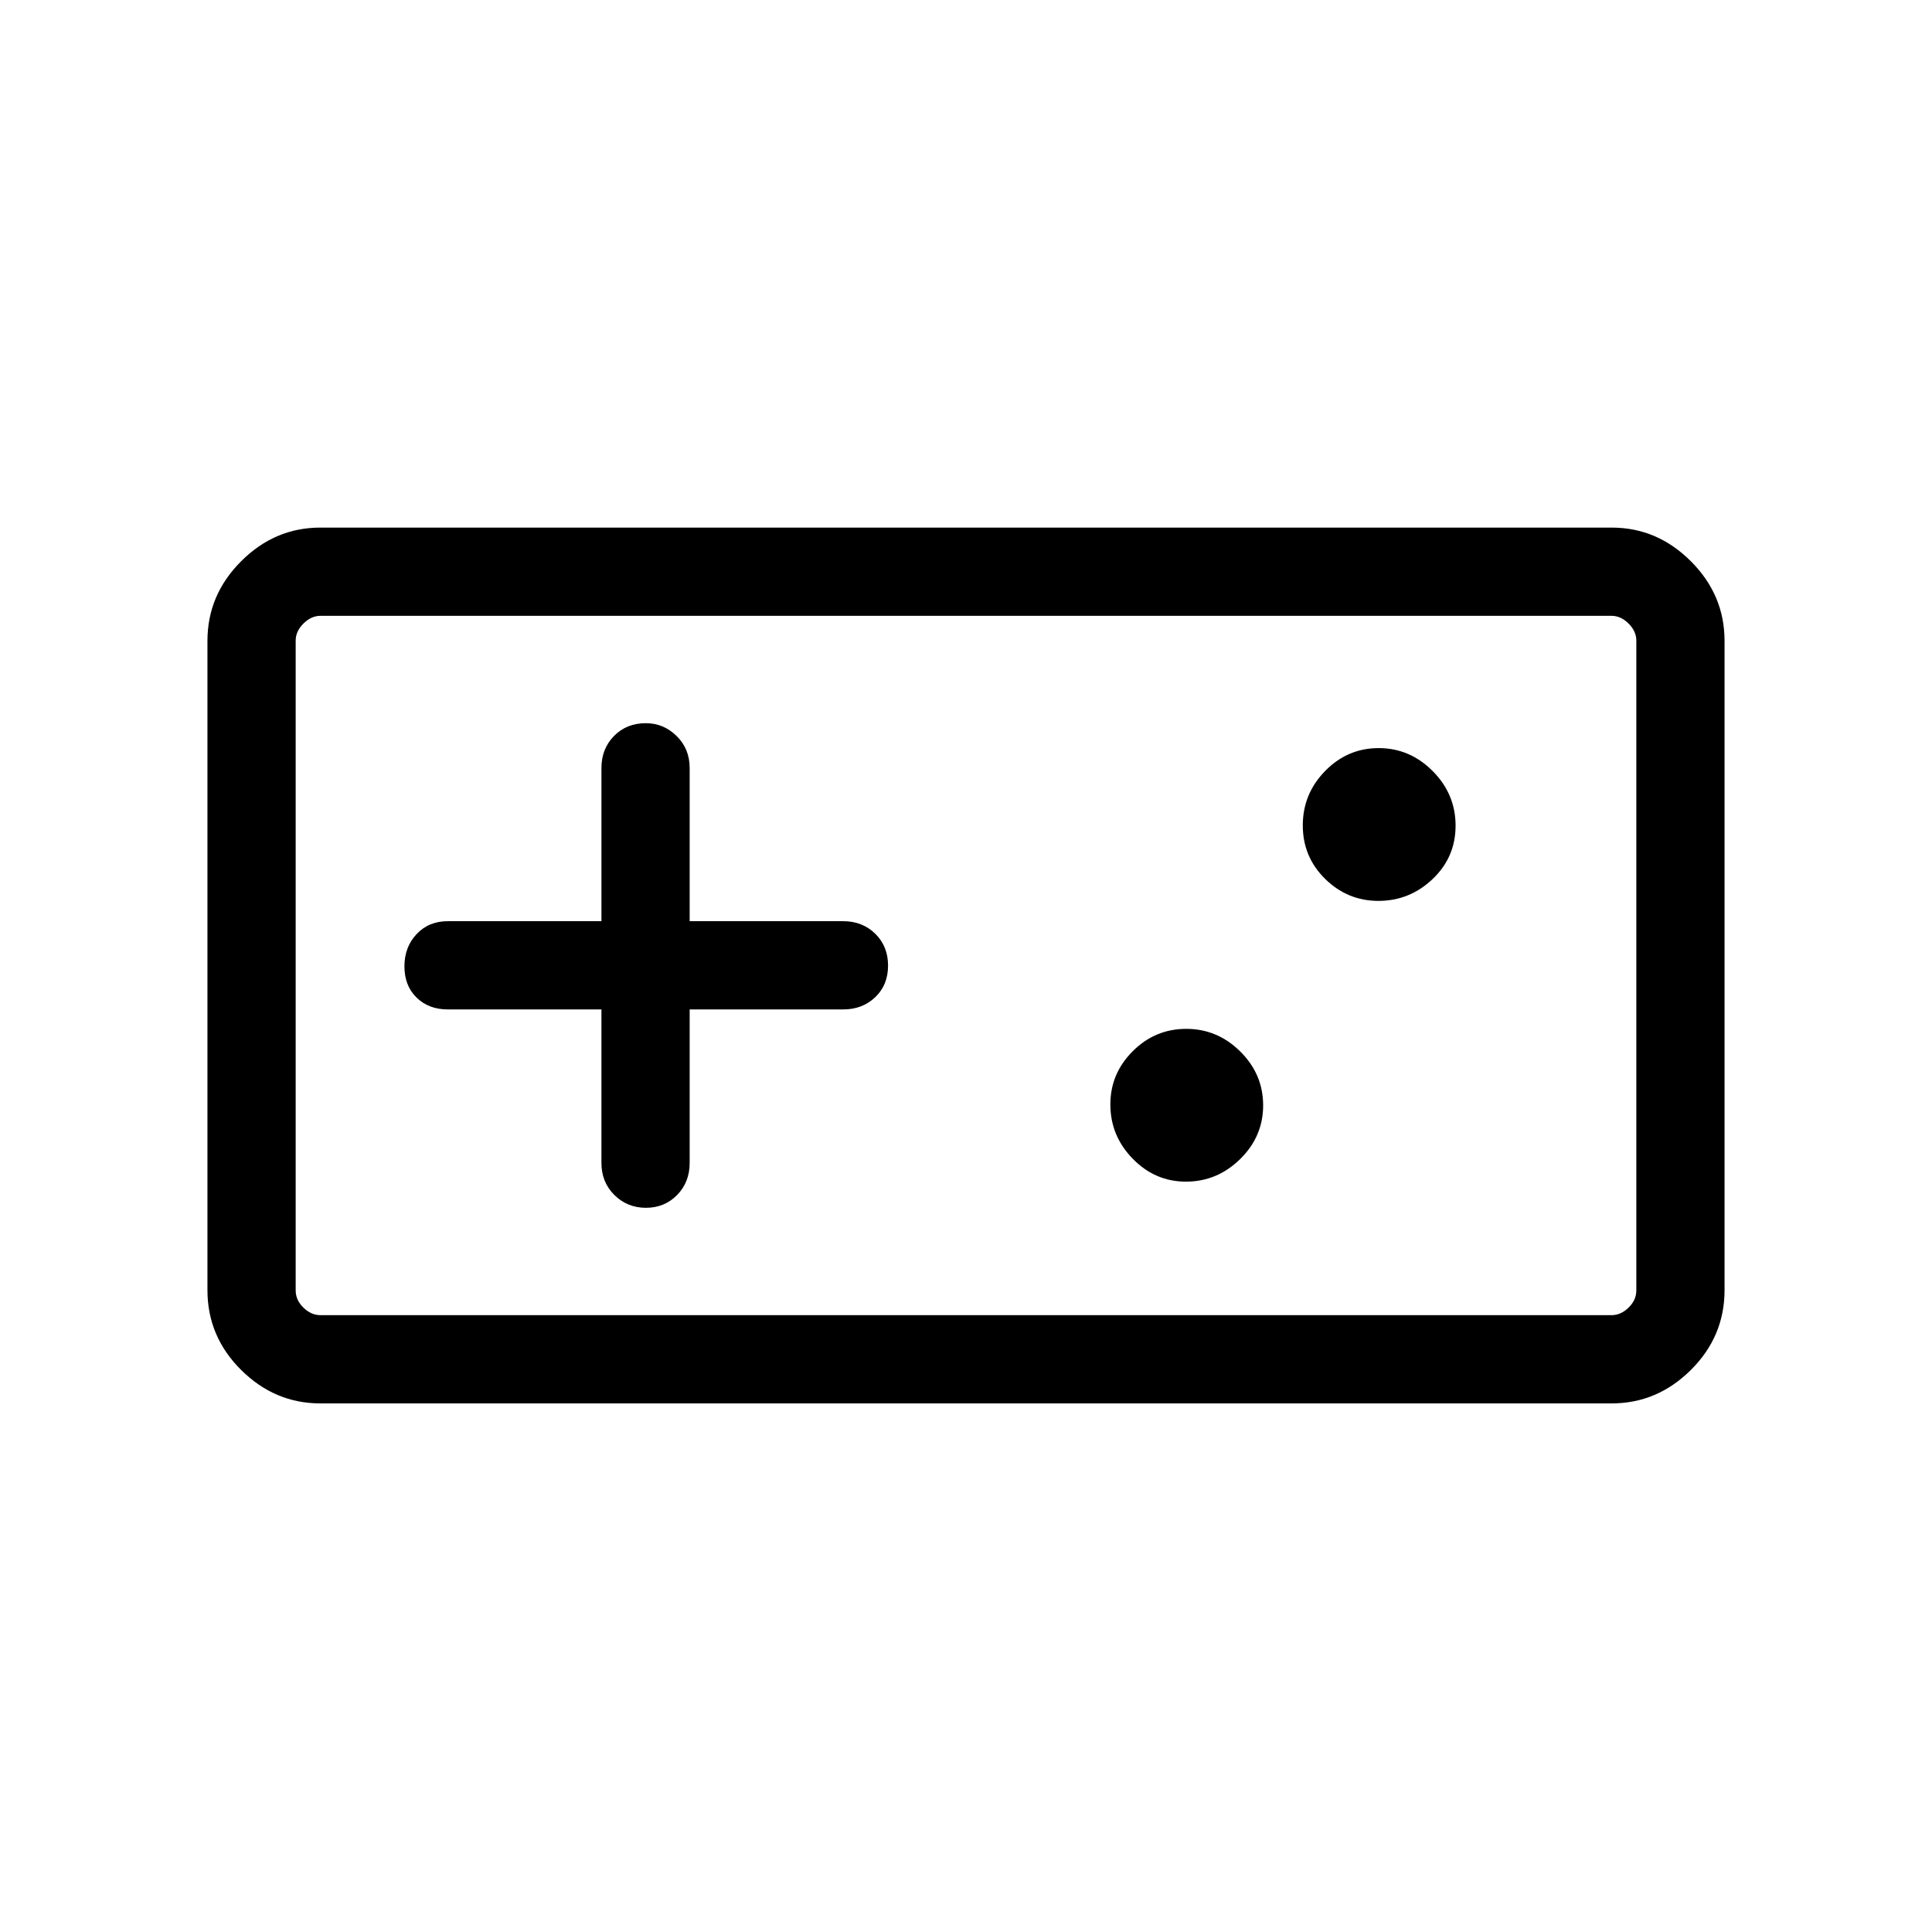 <svg xmlns="http://www.w3.org/2000/svg" height="48" viewBox="0 -960 960 960" width="48"><path d="M159.15-262.66q-22.61 0-39.34-16.62-16.73-16.63-16.73-39.66v-322.62q0-22.82 16.73-39.55 16.73-16.73 39.34-16.73h641.7q22.61 0 39.34 16.73 16.73 16.73 16.73 39.55v322.62q0 23.03-16.73 39.66-16.73 16.62-39.34 16.62h-641.7Zm.08-43.84h641.54q4.61 0 8.46-3.75 3.85-3.75 3.85-8.56v-322.88q0-4.62-3.85-8.46-3.85-3.85-8.46-3.85H159.23q-4.61 0-8.46 3.85-3.85 3.84-3.85 8.46v322.88q0 4.81 3.85 8.56 3.85 3.75 8.46 3.75Zm139.62-151.92v76.3q0 9.53 6.42 15.9 6.43 6.37 15.69 6.37 9.27 0 15.5-6.37t6.23-15.9v-76.3H419q9.53 0 15.9-6.08 6.37-6.08 6.37-15.7 0-9.61-6.37-15.84t-15.9-6.23h-76.31v-76.11q0-9.53-6.48-15.9-6.47-6.37-15.29-6.37-9.61 0-15.84 6.37t-6.23 15.9v76.11h-76.31q-9.53 0-15.55 6.43-6.03 6.42-6.03 16.04 0 9.61 6.03 15.49 6.02 5.89 15.55 5.89h76.31Zm290.45 85.57q15.49 0 26.92-11.21 11.43-11.22 11.43-26.69 0-15.48-11.35-26.75-11.36-11.27-26.85-11.27-15.49 0-26.6 11.11-11.12 11.11-11.12 26.43 0 15.61 11.12 27 11.12 11.38 26.45 11.38Zm95.62-139.5q15.49 0 26.92-10.84 11.43-10.85 11.43-26.53 0-15.68-11.36-27.12-11.36-11.43-26.84-11.43-15.49 0-26.61 11.36-11.11 11.36-11.11 27.04t11.12 26.6q11.12 10.92 26.45 10.92Zm-538 205.85V-654v347.5Z"/></svg>